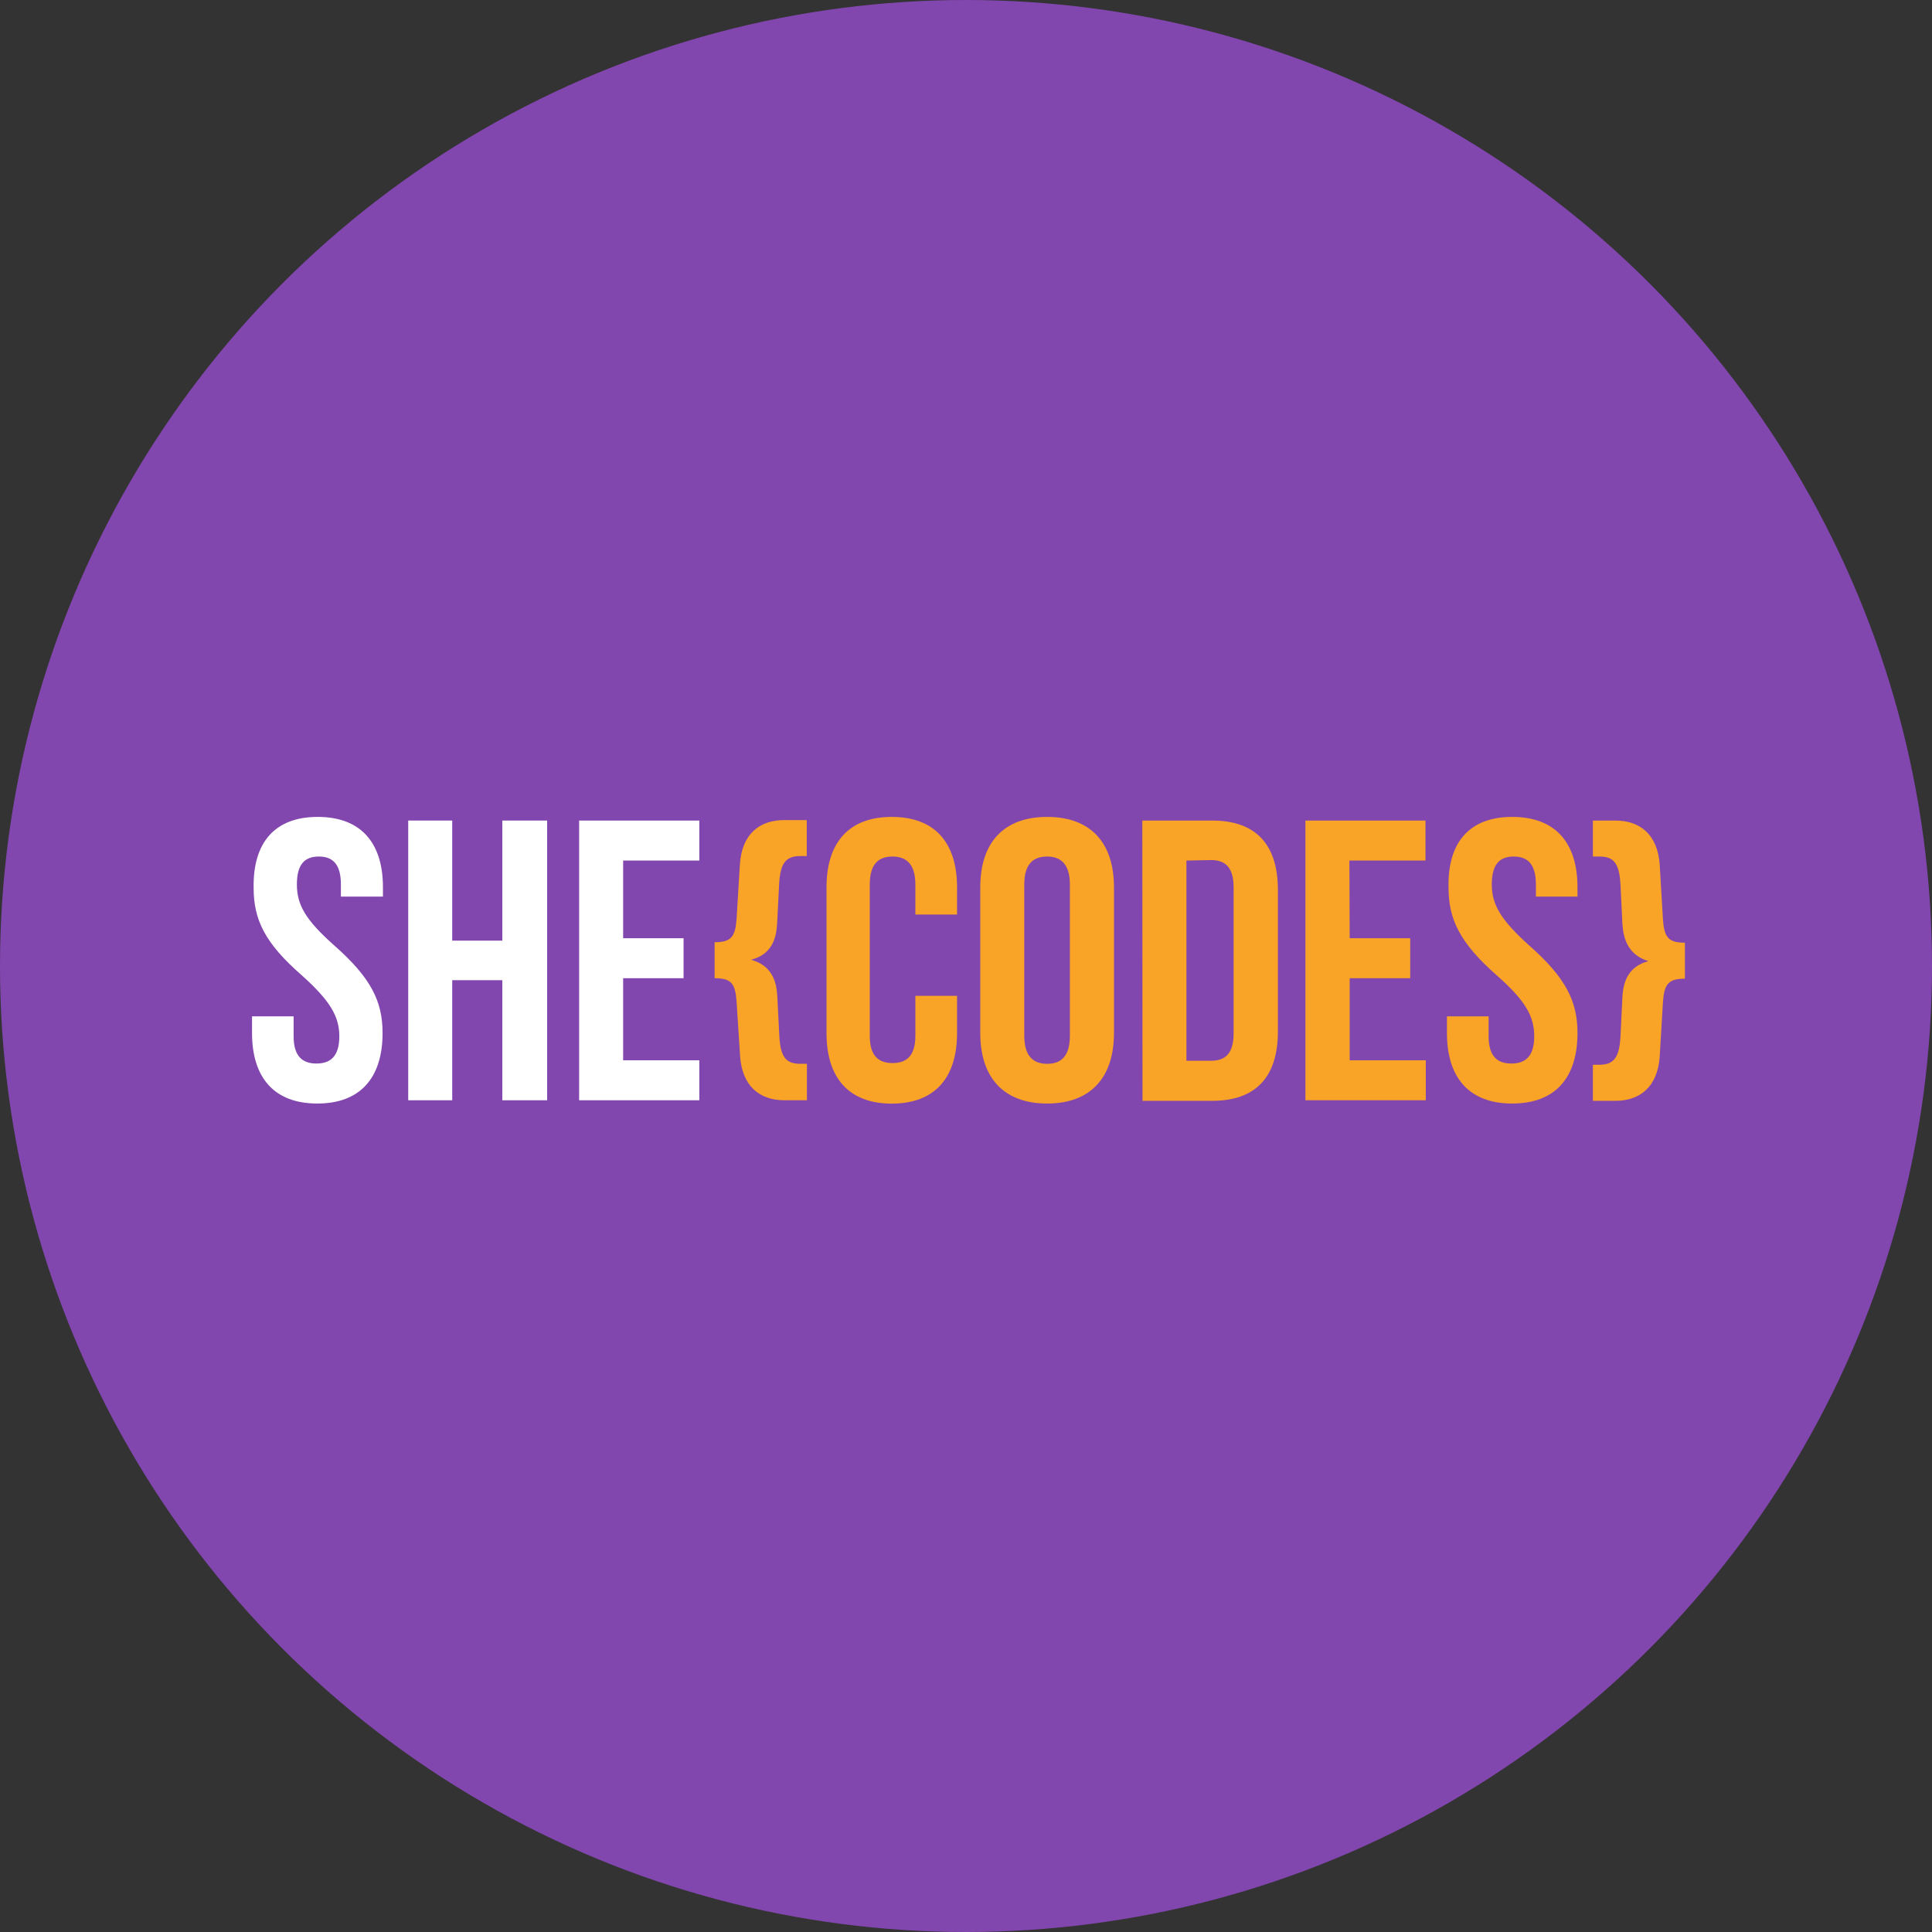 <?xml version="1.0" encoding="UTF-8"?> <svg xmlns="http://www.w3.org/2000/svg" viewBox="0 0 207.2 207.2"><rect x="0" y="0" width="207.2" height="207.2" fill="#333333" stroke="none"/><g id="Layer_2" data-name="Layer 2"><g id="She_Codes_copy" data-name="She{Codes) copy"><circle cx="103.6" cy="103.6" r="103.6" fill="#8246af"></circle><path d="M34.07,87.61c4.6,0,7,2.74,7,7.55v1H36.56V94.86c0-2.15-.85-3-2.36-3s-2.36.81-2.36,3,.95,3.82,4,6.53c3.95,3.48,5.19,6,5.19,9.4,0,4.81-2.4,7.56-7,7.56s-7-2.75-7-7.56V109h4.46v2.14c0,2.15.95,2.92,2.45,2.92s2.45-.77,2.45-2.92-1-3.82-4-6.52c-4-3.48-5.19-6-5.19-9.41C27.12,90.35,29.48,87.61,34.07,87.61Z" fill="#fff"></path><path d="M48.5,118H43.78V88H48.5v12.88h5.37V88h4.81V118H53.87V105.12H48.5Z" fill="#fff"></path><path d="M66.83,100.62h6.48v4.29H66.83v8.8H75V118H62.11V88H75v4.29H66.83Z" fill="#fff"></path><path d="M83.36,106.8l.22,4.29c.12,2.36.77,3,2.27,3h.69V118H84.13c-2.66,0-4.55-1.51-4.76-4.77L79,107.49c-.13-2-.55-2.58-2.36-2.58v-3.86c1.81,0,2.23-.61,2.36-2.58l.35-5.76c.21-3.26,2.1-4.76,4.76-4.76h2.41v3.86h-.69c-1.5,0-2.15.69-2.27,3l-.22,4.3c-.09,1.59-.6,3.26-2.79,3.82C82.76,103.54,83.27,105.21,83.36,106.8Z" fill="#f9a426"></path><path d="M102.64,106.8v4c0,4.81-2.41,7.56-7,7.56s-7-2.75-7-7.56V95.16c0-4.81,2.41-7.55,7-7.55s7,2.74,7,7.55v2.92H98.17V94.86c0-2.15-.94-3-2.45-3s-2.44.81-2.44,3v16.23c0,2.15.94,2.92,2.44,2.92s2.45-.77,2.45-2.92V106.8Z" fill="#f9a426"></path><path d="M105.13,95.16c0-4.81,2.53-7.55,7.17-7.55s7.17,2.74,7.17,7.55v15.63c0,4.81-2.54,7.56-7.17,7.56s-7.17-2.75-7.17-7.56Zm4.72,15.93c0,2.15.94,3,2.45,3s2.44-.82,2.44-3V94.86c0-2.15-.94-3-2.44-3s-2.45.81-2.45,3Z" fill="#f9a426"></path><path d="M122.51,88H130c4.73,0,7.05,2.62,7.05,7.43v15.2c0,4.81-2.32,7.43-7.05,7.43h-7.47Zm4.73,4.29v21.47h2.66c1.5,0,2.4-.77,2.4-2.92V95.16c0-2.14-.9-2.92-2.4-2.92Z" fill="#f9a426"></path><path d="M144.75,100.62h6.49v4.29h-6.49v8.8h8.16V118H140V88h12.88v4.29h-8.16Z" fill="#f9a426"></path><path d="M162.18,87.61c4.6,0,7,2.74,7,7.55v1h-4.46V94.86c0-2.15-.86-3-2.37-3s-2.36.81-2.36,3,1,3.82,4,6.53c3.95,3.48,5.19,6,5.19,9.4,0,4.81-2.4,7.56-7,7.56s-7-2.75-7-7.56V109h4.47v2.14c0,2.15.94,2.92,2.44,2.92s2.45-.77,2.45-2.92-.94-3.82-4-6.52c-3.95-3.48-5.19-6-5.19-9.41C155.23,90.35,157.59,87.61,162.18,87.61Z" fill="#f9a426"></path><path d="M174,99.16l-.21-4.3c-.13-2.36-.77-3-2.28-3h-.68V88h2.4c2.66,0,4.55,1.5,4.77,4.76l.34,5.76c.13,2,.56,2.58,2.36,2.58v3.86c-1.8,0-2.23.6-2.36,2.58l-.34,5.75c-.22,3.26-2.11,4.77-4.77,4.77h-2.4v-3.87h.68c1.51,0,2.15-.69,2.28-3l.21-4.29c.09-1.59.61-3.26,2.79-3.82C174.64,102.42,174.12,100.75,174,99.16Z" fill="#f9a426"></path></g></g></svg> 